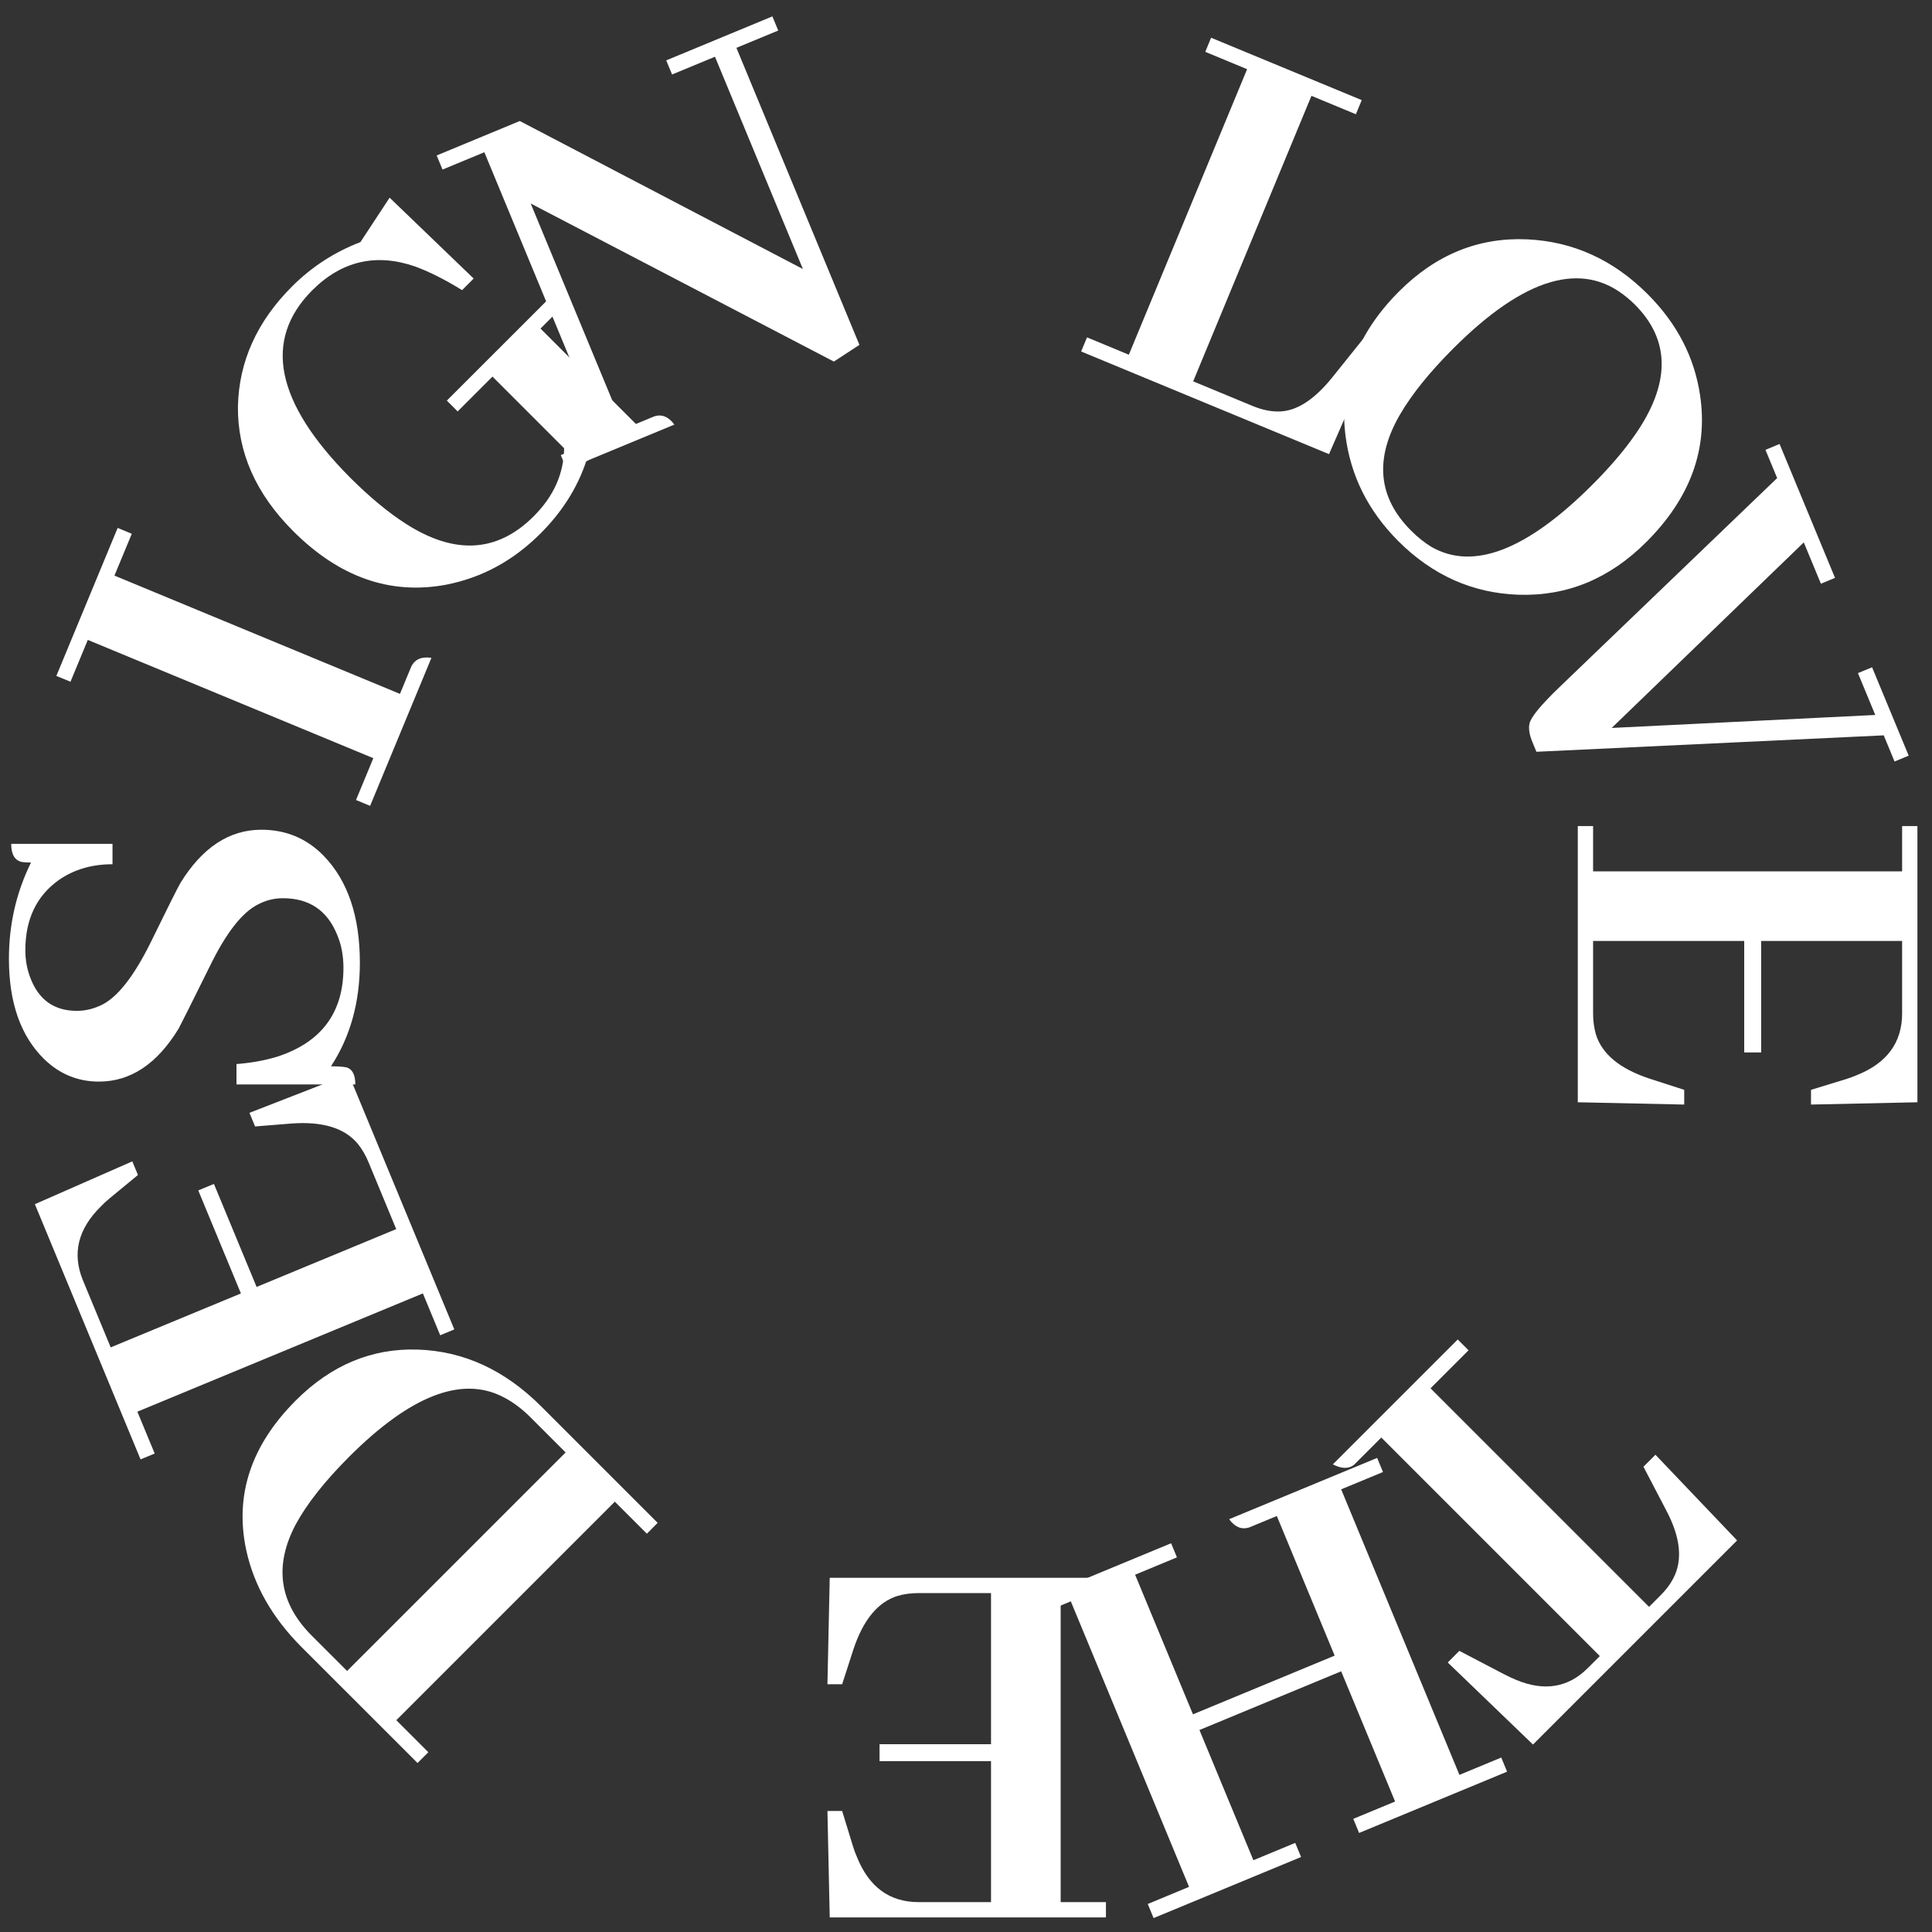<svg width="60" height="60" viewBox="0 0 60 60" fill="none" xmlns="http://www.w3.org/2000/svg">
<rect x="0" y="0" width="60" height="60" fill="#333333" stroke="none"/>
<path d="M41.274 14.104L42.765 10.688L42.343 10.514L41.358 11.742C40.817 12.406 40.287 12.751 39.769 12.777C39.497 12.791 39.209 12.735 38.906 12.61L37.055 11.843L40.728 2.976L42.108 3.548L42.29 3.109L37.612 1.172L37.431 1.61L38.73 2.149L35.057 11.016L33.758 10.477L33.576 10.916L41.274 14.104Z" fill="white"/>
<path d="M51.17 9.135C50.101 8.066 48.854 7.499 47.428 7.433C45.92 7.366 44.594 7.905 43.451 9.048C42.133 10.366 41.578 11.857 41.785 13.523C41.943 14.774 42.49 15.868 43.426 16.805C44.487 17.865 45.73 18.42 47.155 18.47C48.663 18.52 49.989 17.973 51.132 16.829C52.491 15.47 53.047 13.954 52.798 12.28C52.624 11.095 52.081 10.047 51.17 9.135ZM43.824 16.481C42.796 15.454 42.68 14.252 43.476 12.877C43.849 12.239 44.4 11.555 45.129 10.826C47.341 8.613 49.139 8.083 50.523 9.235C50.614 9.309 50.697 9.384 50.772 9.459C51.882 10.569 51.882 11.92 50.772 13.511C50.432 14 49.993 14.513 49.454 15.052C47.416 17.09 45.746 17.733 44.445 16.979C44.23 16.846 44.023 16.68 43.824 16.481Z" fill="white"/>
<path d="M47.715 23.347L58.501 22.837L58.837 23.649L59.276 23.468L58.139 20.723L57.7 20.904L58.238 22.204L50.053 22.607L56.018 16.845L56.55 18.128L56.988 17.946L55.266 13.788L54.828 13.97L55.191 14.847L48.399 21.37C47.846 21.904 47.547 22.269 47.502 22.465C47.464 22.62 47.495 22.817 47.594 23.055L47.715 23.347Z" fill="white"/>
<path d="M56.242 34.303L59.547 34.232V25.654H59.072V27.06H49.475V25.654H49V34.232L52.305 34.303V33.846L51.215 33.494C50.301 33.189 49.75 32.732 49.562 32.123C49.504 31.924 49.475 31.707 49.475 31.473V29.223H54.168V32.685H54.695V29.223H59.072V31.473C59.072 32.375 58.603 33.014 57.666 33.389C57.56 33.435 57.449 33.476 57.332 33.512L56.242 33.846V34.303Z" fill="white"/>
<path d="M41.393 45.477C41.667 45.618 41.886 45.622 42.052 45.489L42.897 44.644L49.684 51.431L49.311 51.803C48.706 52.408 47.968 52.533 47.098 52.176C46.958 52.118 46.817 52.052 46.676 51.977L45.321 51.269L44.961 51.63L47.608 54.178L53.947 47.839L51.411 45.178L51.039 45.551L51.747 46.906C52.194 47.752 52.265 48.46 51.958 49.032C51.867 49.206 51.739 49.376 51.573 49.541L51.213 49.902L44.426 43.115L45.607 41.934L45.271 41.599L41.393 45.477Z" fill="white"/>
<path d="M38.172 47.18C38.349 47.424 38.556 47.51 38.792 47.437L39.653 47.081L41.449 51.417L37.048 53.24L35.252 48.904L36.551 48.365L36.37 47.927L31.79 49.824C31.989 50.059 32.19 50.147 32.394 50.088L33.255 49.731L36.927 58.598L35.645 59.13L35.826 59.568L40.406 57.671L40.224 57.233L38.925 57.771L37.25 53.727L41.651 51.904L43.326 55.948L42.027 56.486L42.208 56.924L46.804 55.021L46.623 54.582L45.324 55.12L41.651 46.253L42.95 45.715L42.768 45.277L38.172 47.18Z" fill="white"/>
<path d="M25.697 56.242L25.768 59.547H34.346V59.072H32.94V49.475H34.346V49H25.768L25.697 52.305H26.154L26.506 51.215C26.811 50.301 27.268 49.75 27.877 49.562C28.076 49.504 28.293 49.475 28.527 49.475H30.777V54.168H27.315V54.695H30.777V59.072H28.527C27.625 59.072 26.986 58.603 26.611 57.666C26.565 57.56 26.523 57.449 26.488 57.332L26.154 56.242H25.697Z" fill="white"/>
<path d="M12.967 54.752L13.302 54.417L12.308 53.422L19.094 46.636L20.089 47.63L20.424 47.294L16.807 43.677C15.672 42.542 14.388 41.954 12.954 41.912C11.537 41.871 10.282 42.397 9.188 43.491C7.796 44.883 7.282 46.433 7.647 48.14C7.887 49.242 8.459 50.244 9.362 51.148L12.967 54.752ZM9.685 50.8C8.674 49.789 8.504 48.641 9.176 47.357C9.524 46.71 10.079 46.006 10.841 45.243C12.739 43.346 14.33 42.724 15.614 43.379C15.912 43.528 16.198 43.74 16.472 44.013L17.566 45.107L10.779 51.893L9.685 50.8Z" fill="white"/>
<path d="M4.109 36.067L1.083 37.397L4.365 45.322L4.804 45.141L4.266 43.841L13.133 40.168L13.671 41.468L14.109 41.286L10.827 33.361L7.747 34.56L7.922 34.983L9.063 34.891C10.024 34.822 10.708 35.034 11.114 35.525C11.245 35.687 11.355 35.876 11.444 36.092L12.305 38.171L7.969 39.967L6.644 36.768L6.157 36.969L7.482 40.169L3.438 41.844L2.577 39.765C2.232 38.931 2.421 38.162 3.143 37.457C3.223 37.373 3.31 37.292 3.405 37.215L4.284 36.49L4.109 36.067Z" fill="white"/>
<path d="M8.117 25.768C7.121 25.768 6.283 26.319 5.604 27.42C5.51 27.584 5.193 28.217 4.654 29.319C4.15 30.326 3.658 30.953 3.178 31.199C2.92 31.328 2.656 31.393 2.387 31.393C1.684 31.393 1.203 31.053 0.945 30.373C0.84 30.104 0.787 29.817 0.787 29.512C0.787 28.551 1.133 27.824 1.824 27.332C2.293 27.004 2.85 26.84 3.494 26.84V26.207H0.348C0.348 26.535 0.459 26.723 0.682 26.77C0.764 26.781 0.857 26.787 0.963 26.787C0.506 27.713 0.277 28.709 0.277 29.776C0.277 31.135 0.641 32.172 1.367 32.887C1.848 33.356 2.416 33.59 3.072 33.59C4.057 33.59 4.883 33.039 5.551 31.938C5.645 31.762 5.967 31.117 6.518 30.004C7.021 28.973 7.52 28.334 8.012 28.088C8.258 27.959 8.516 27.895 8.785 27.895C9.605 27.895 10.168 28.276 10.473 29.037C10.602 29.342 10.666 29.682 10.666 30.057C10.666 31.451 9.98 32.371 8.609 32.816C8.223 32.934 7.801 33.01 7.344 33.045V33.678H11.035C11.035 33.385 10.947 33.209 10.771 33.151C10.666 33.127 10.502 33.115 10.279 33.115C10.877 32.201 11.176 31.129 11.176 29.899C11.176 28.457 10.801 27.35 10.051 26.576C9.523 26.037 8.879 25.768 8.117 25.768Z" fill="white"/>
<path d="M13.398 20.431C13.101 20.384 12.894 20.47 12.778 20.688L12.421 21.549L3.554 17.876L4.093 16.577L3.654 16.395L1.75 20.991L2.189 21.172L2.727 19.873L11.594 23.546L11.056 24.845L11.494 25.027L13.398 20.431Z" fill="white"/>
<path d="M13.877 12.441L14.213 12.777L15.294 11.695L17.519 13.92C17.511 14.707 17.196 15.412 16.575 16.033C15.448 17.16 14.126 17.239 12.61 16.27C12.063 15.921 11.483 15.441 10.869 14.828C8.557 12.499 8.164 10.564 9.689 9.023C10.608 8.103 11.677 7.855 12.895 8.277C13.343 8.443 13.828 8.687 14.35 9.011L14.71 8.65L12.1 6.139L11.193 7.519C10.389 7.826 9.68 8.286 9.067 8.899C7.982 9.984 7.422 11.223 7.389 12.615C7.373 14.04 7.944 15.333 9.104 16.493C10.538 17.927 12.121 18.482 13.852 18.159C14.963 17.943 15.941 17.413 16.786 16.568C17.457 15.897 17.929 15.151 18.203 14.331L19.856 13.274L16.786 10.204L17.631 9.359L17.296 9.023L13.877 12.441Z" fill="white"/>
<path d="M20.872 2.313L22.204 1.762L24.935 8.355L16.143 3.758L13.561 4.828L13.743 5.266L15.042 4.728L18.715 13.595L17.416 14.133L17.597 14.572L20.943 13.186C20.765 12.943 20.559 12.857 20.323 12.929L19.381 13.319L16.481 6.32L25.897 11.229L26.69 10.71L22.87 1.486L24.169 0.948L23.987 0.509L20.69 1.875L20.872 2.313Z" fill="white"/>
</svg>
